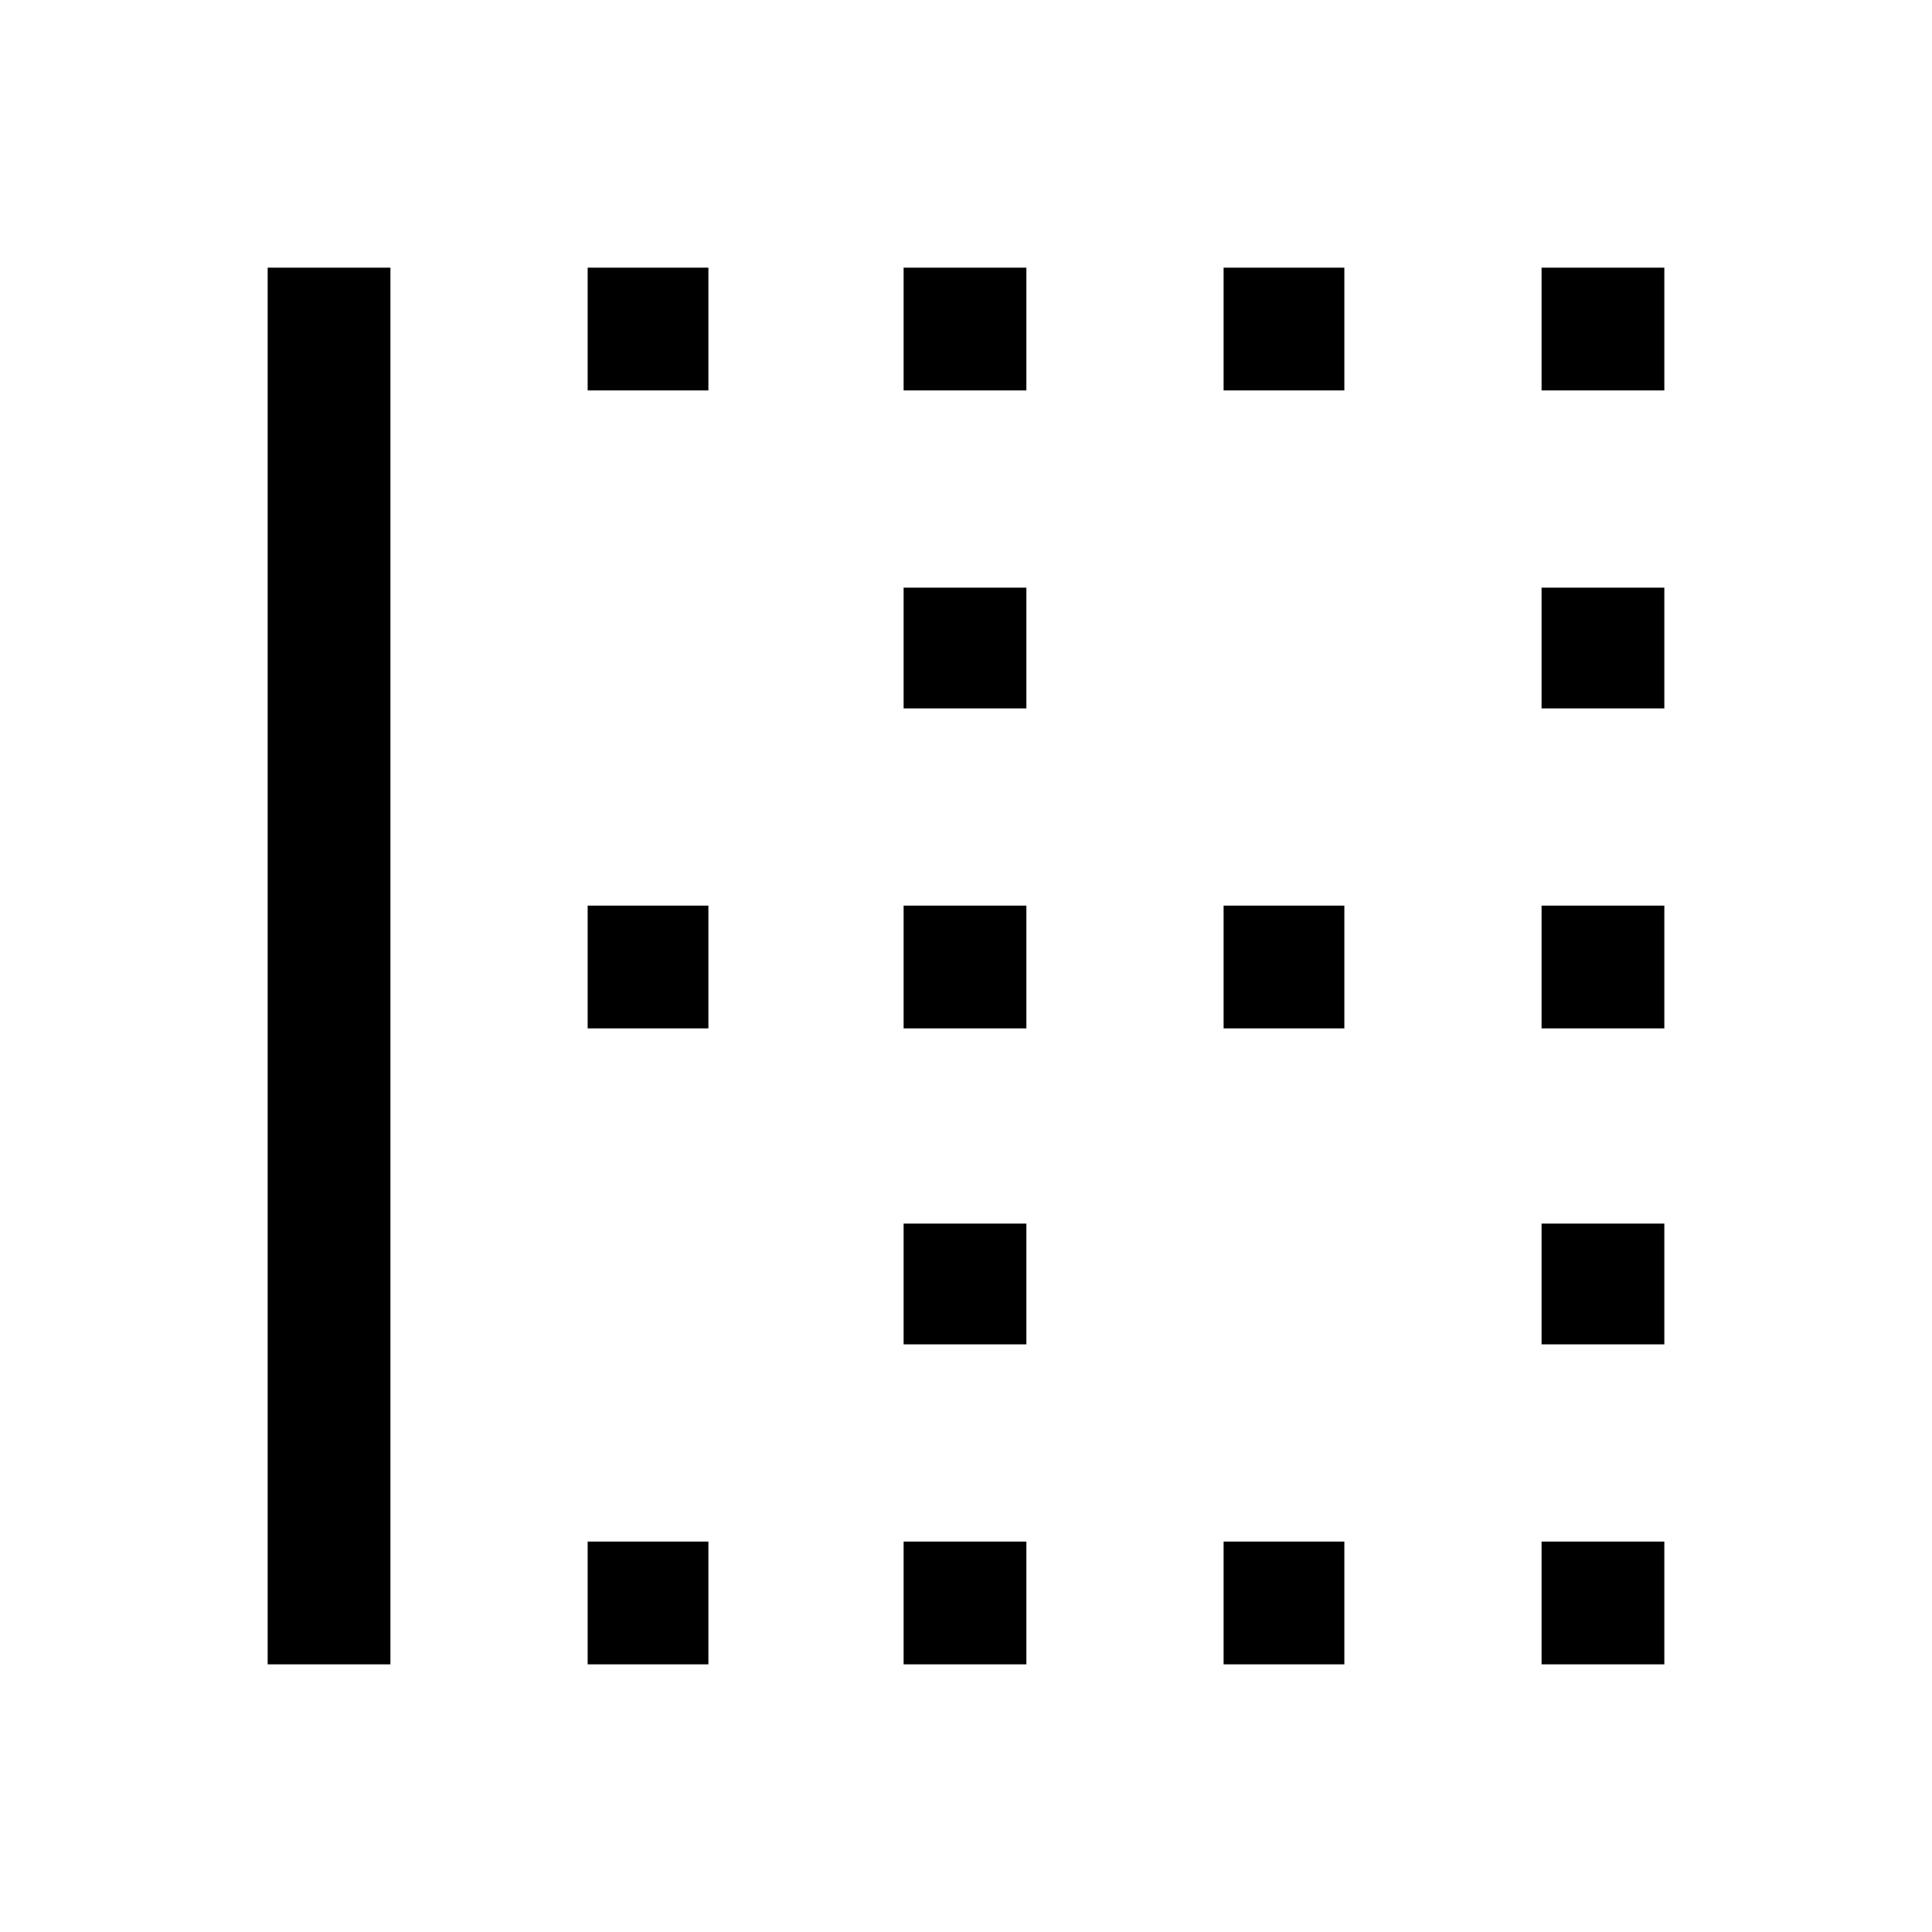 <svg xmlns="http://www.w3.org/2000/svg" height="24" width="24"><path d="M19.15 8.8V7.3H20.675V8.8ZM11.225 8.8V7.3H12.75V8.8ZM11.225 12.775V11.25H12.75V12.775ZM19.15 12.775V11.25H20.675V12.775ZM15.2 4.85V3.325H16.7V4.85ZM19.15 4.85V3.325H20.675V4.85ZM11.225 4.85V3.325H12.75V4.85ZM7.3 4.85V3.325H8.8V4.85ZM15.2 12.775V11.25H16.7V12.775ZM7.3 20.675V19.15H8.8V20.675ZM11.225 20.675V19.15H12.75V20.675ZM3.325 20.675V3.325H4.85V20.675ZM15.2 20.675V19.15H16.7V20.675ZM19.15 16.7V15.2H20.675V16.7ZM7.3 12.775V11.25H8.8V12.775ZM19.15 20.675V19.15H20.675V20.675ZM11.225 16.7V15.2H12.75V16.7Z"/></svg>